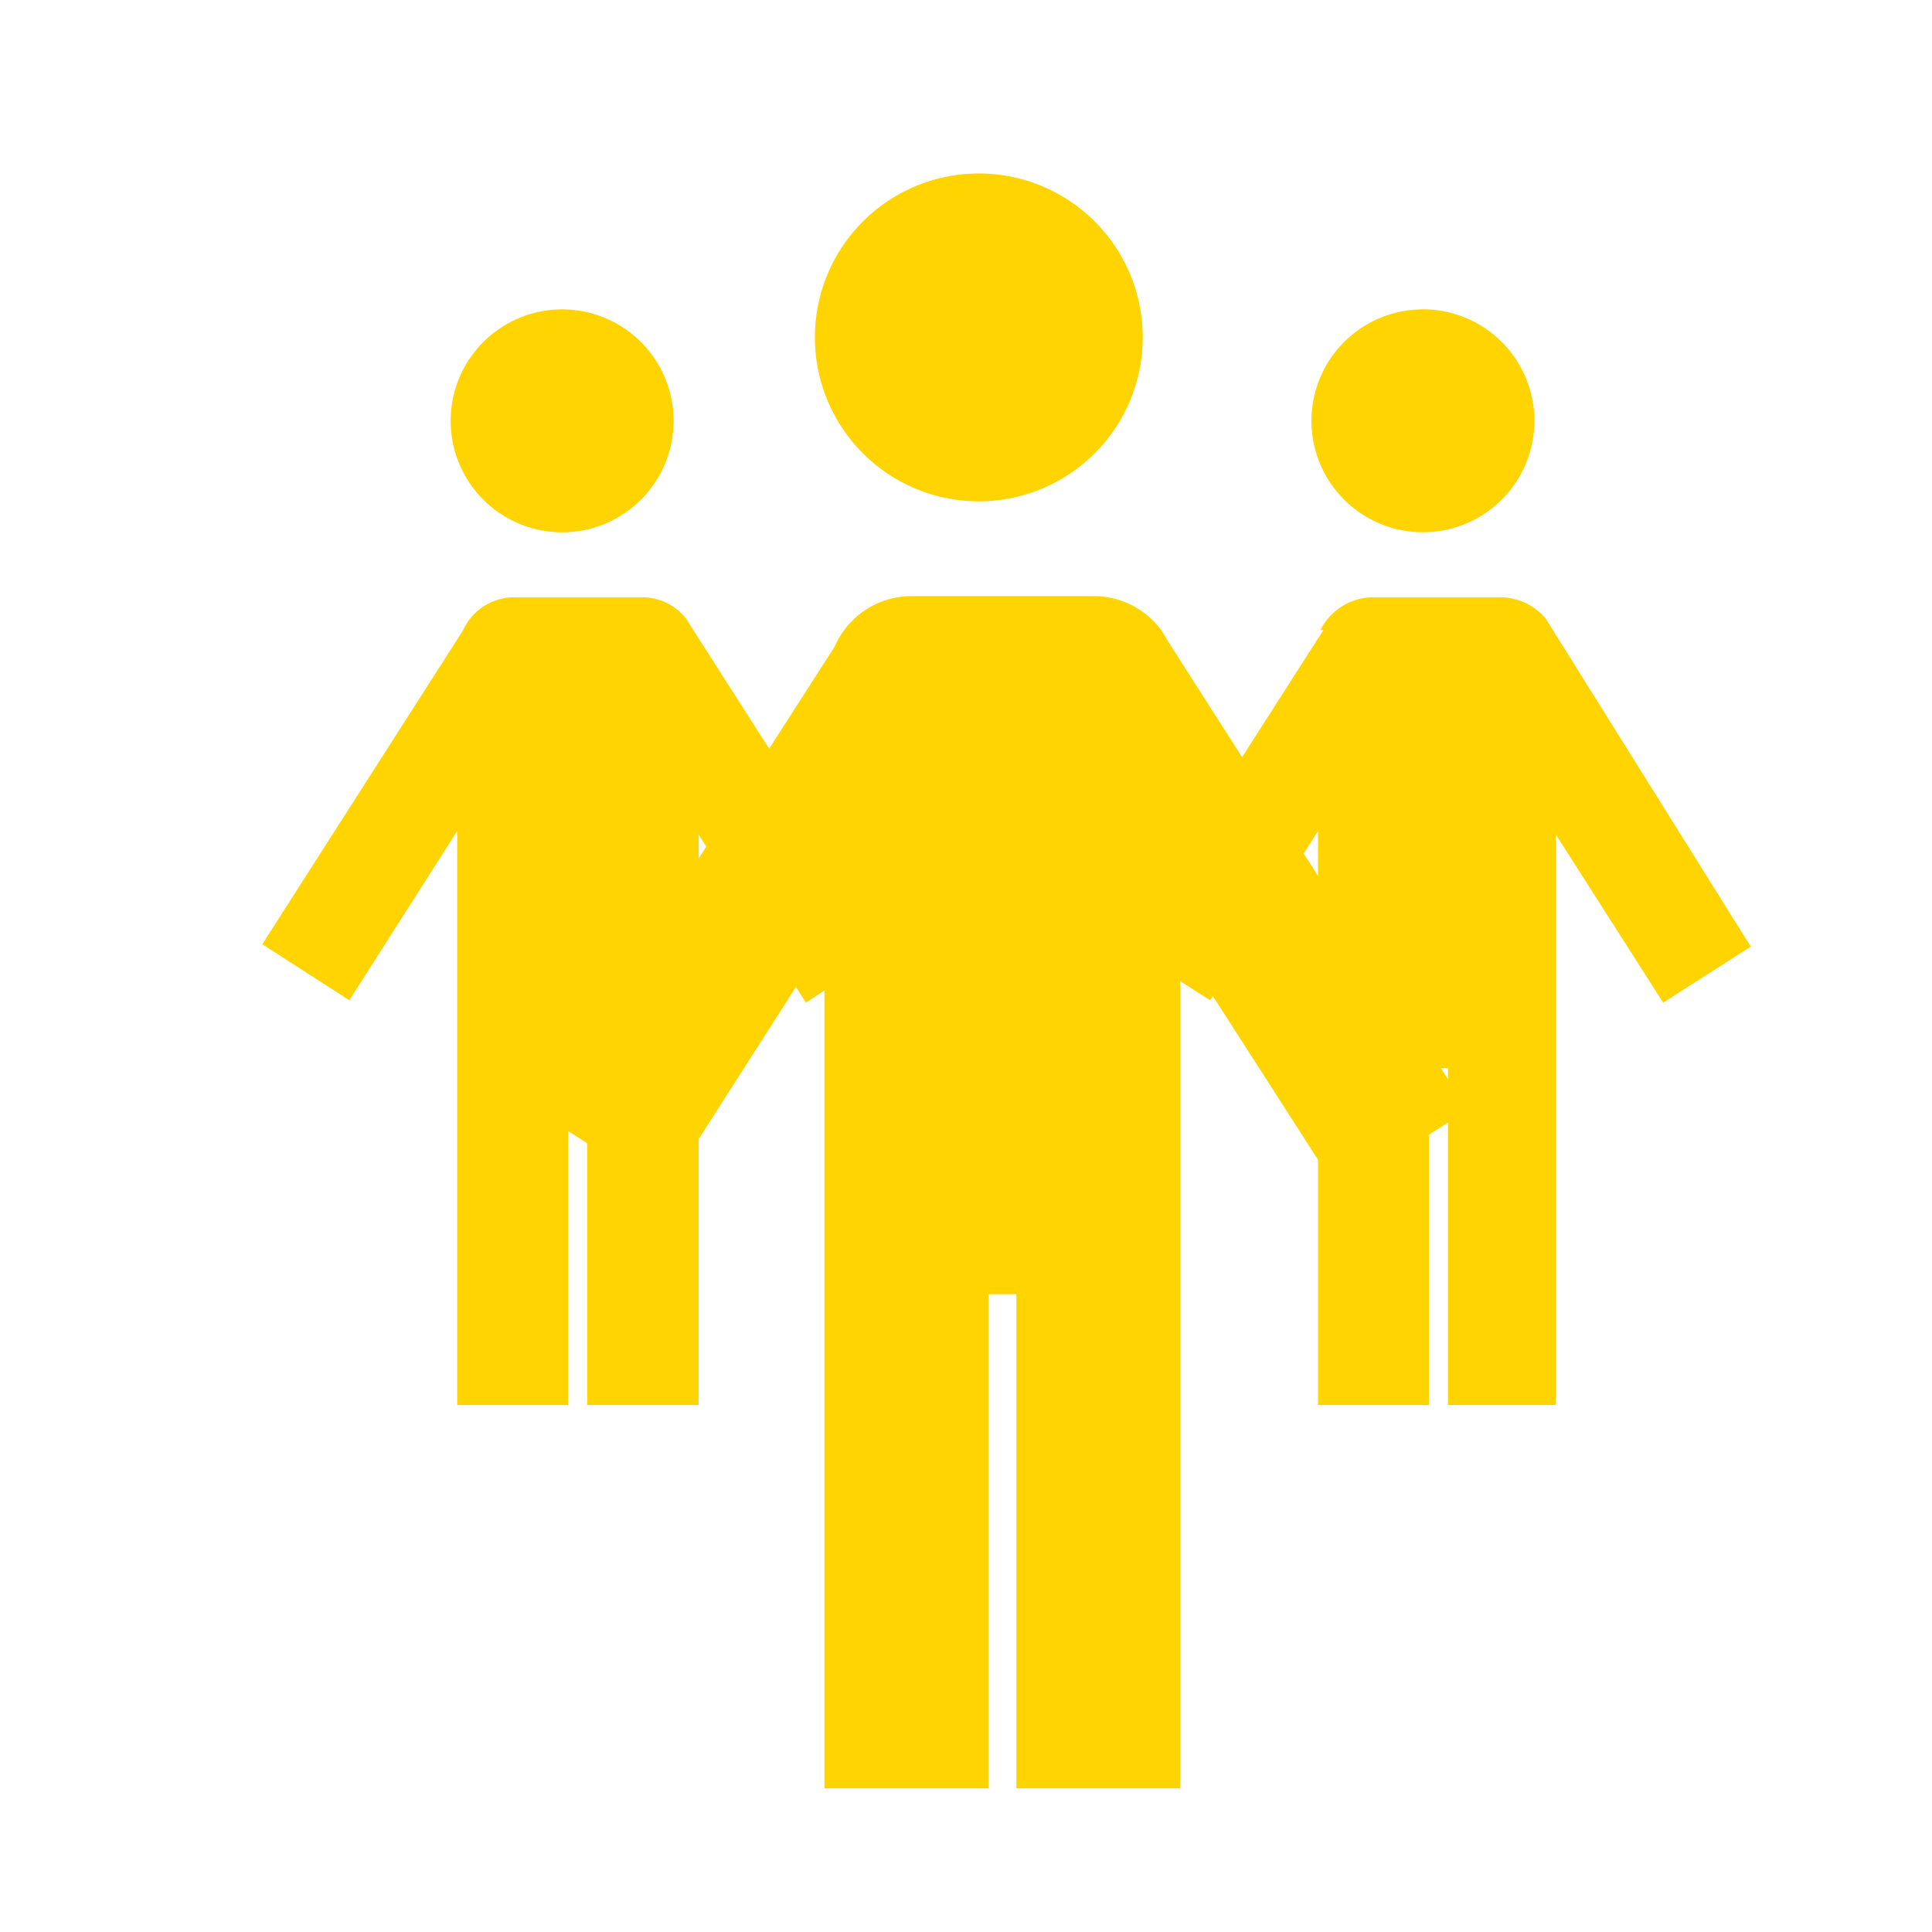 <svg xmlns="http://www.w3.org/2000/svg" viewBox="0 0 32.41 32.41"><defs><style>.cls-1{fill:#fff;}.cls-2{fill:#ffd400;fill-rule:evenodd;}</style></defs><title>Ресурс 5</title><g id="Слой_2" data-name="Слой 2"><g id="Слой_1-2" data-name="Слой 1"><rect class="cls-1" width="32.41" height="32.41"/><path class="cls-2" d="M23.81,5.19A1.87,1.87,0,1,1,22,7.05a1.87,1.87,0,0,1,1.86-1.86m-1.66,5.38-3.37,5.27,1.47.94,1.81-2.84v9.63h1.86V17.92h.32v5.65H26.1V14l1.8,2.82,1.47-.94L26,10.49l-.06-.1,0,0h0a1,1,0,0,0-.76-.37H23A1,1,0,0,0,22.15,10.57Z"/><path class="cls-2" d="M9.43,5.19A1.87,1.87,0,1,1,7.56,7.05,1.87,1.87,0,0,1,9.43,5.19M7.77,10.57,4.4,15.84l1.46.94,1.81-2.84v9.63H9.53V17.92h.32v5.65h1.87V14l1.8,2.82L15,15.84l-3.42-5.35-.06-.1,0,0h0a.94.94,0,0,0-.76-.37H8.64A.94.94,0,0,0,7.77,10.57Z"/><path class="cls-2" d="M16.42,2.91a2.75,2.75,0,1,1-2.75,2.75,2.75,2.75,0,0,1,2.75-2.75M14,10.85,9,18.64,11.15,20l2.68-4.19V30h2.75V21.71h.47V30H19.8V15.86L22.46,20l2.16-1.38-5.05-7.9a1.19,1.19,0,0,0-.09-.15l0,0h0A1.41,1.41,0,0,0,18.33,10H15.26A1.41,1.41,0,0,0,14,10.85Z"/></g></g></svg>